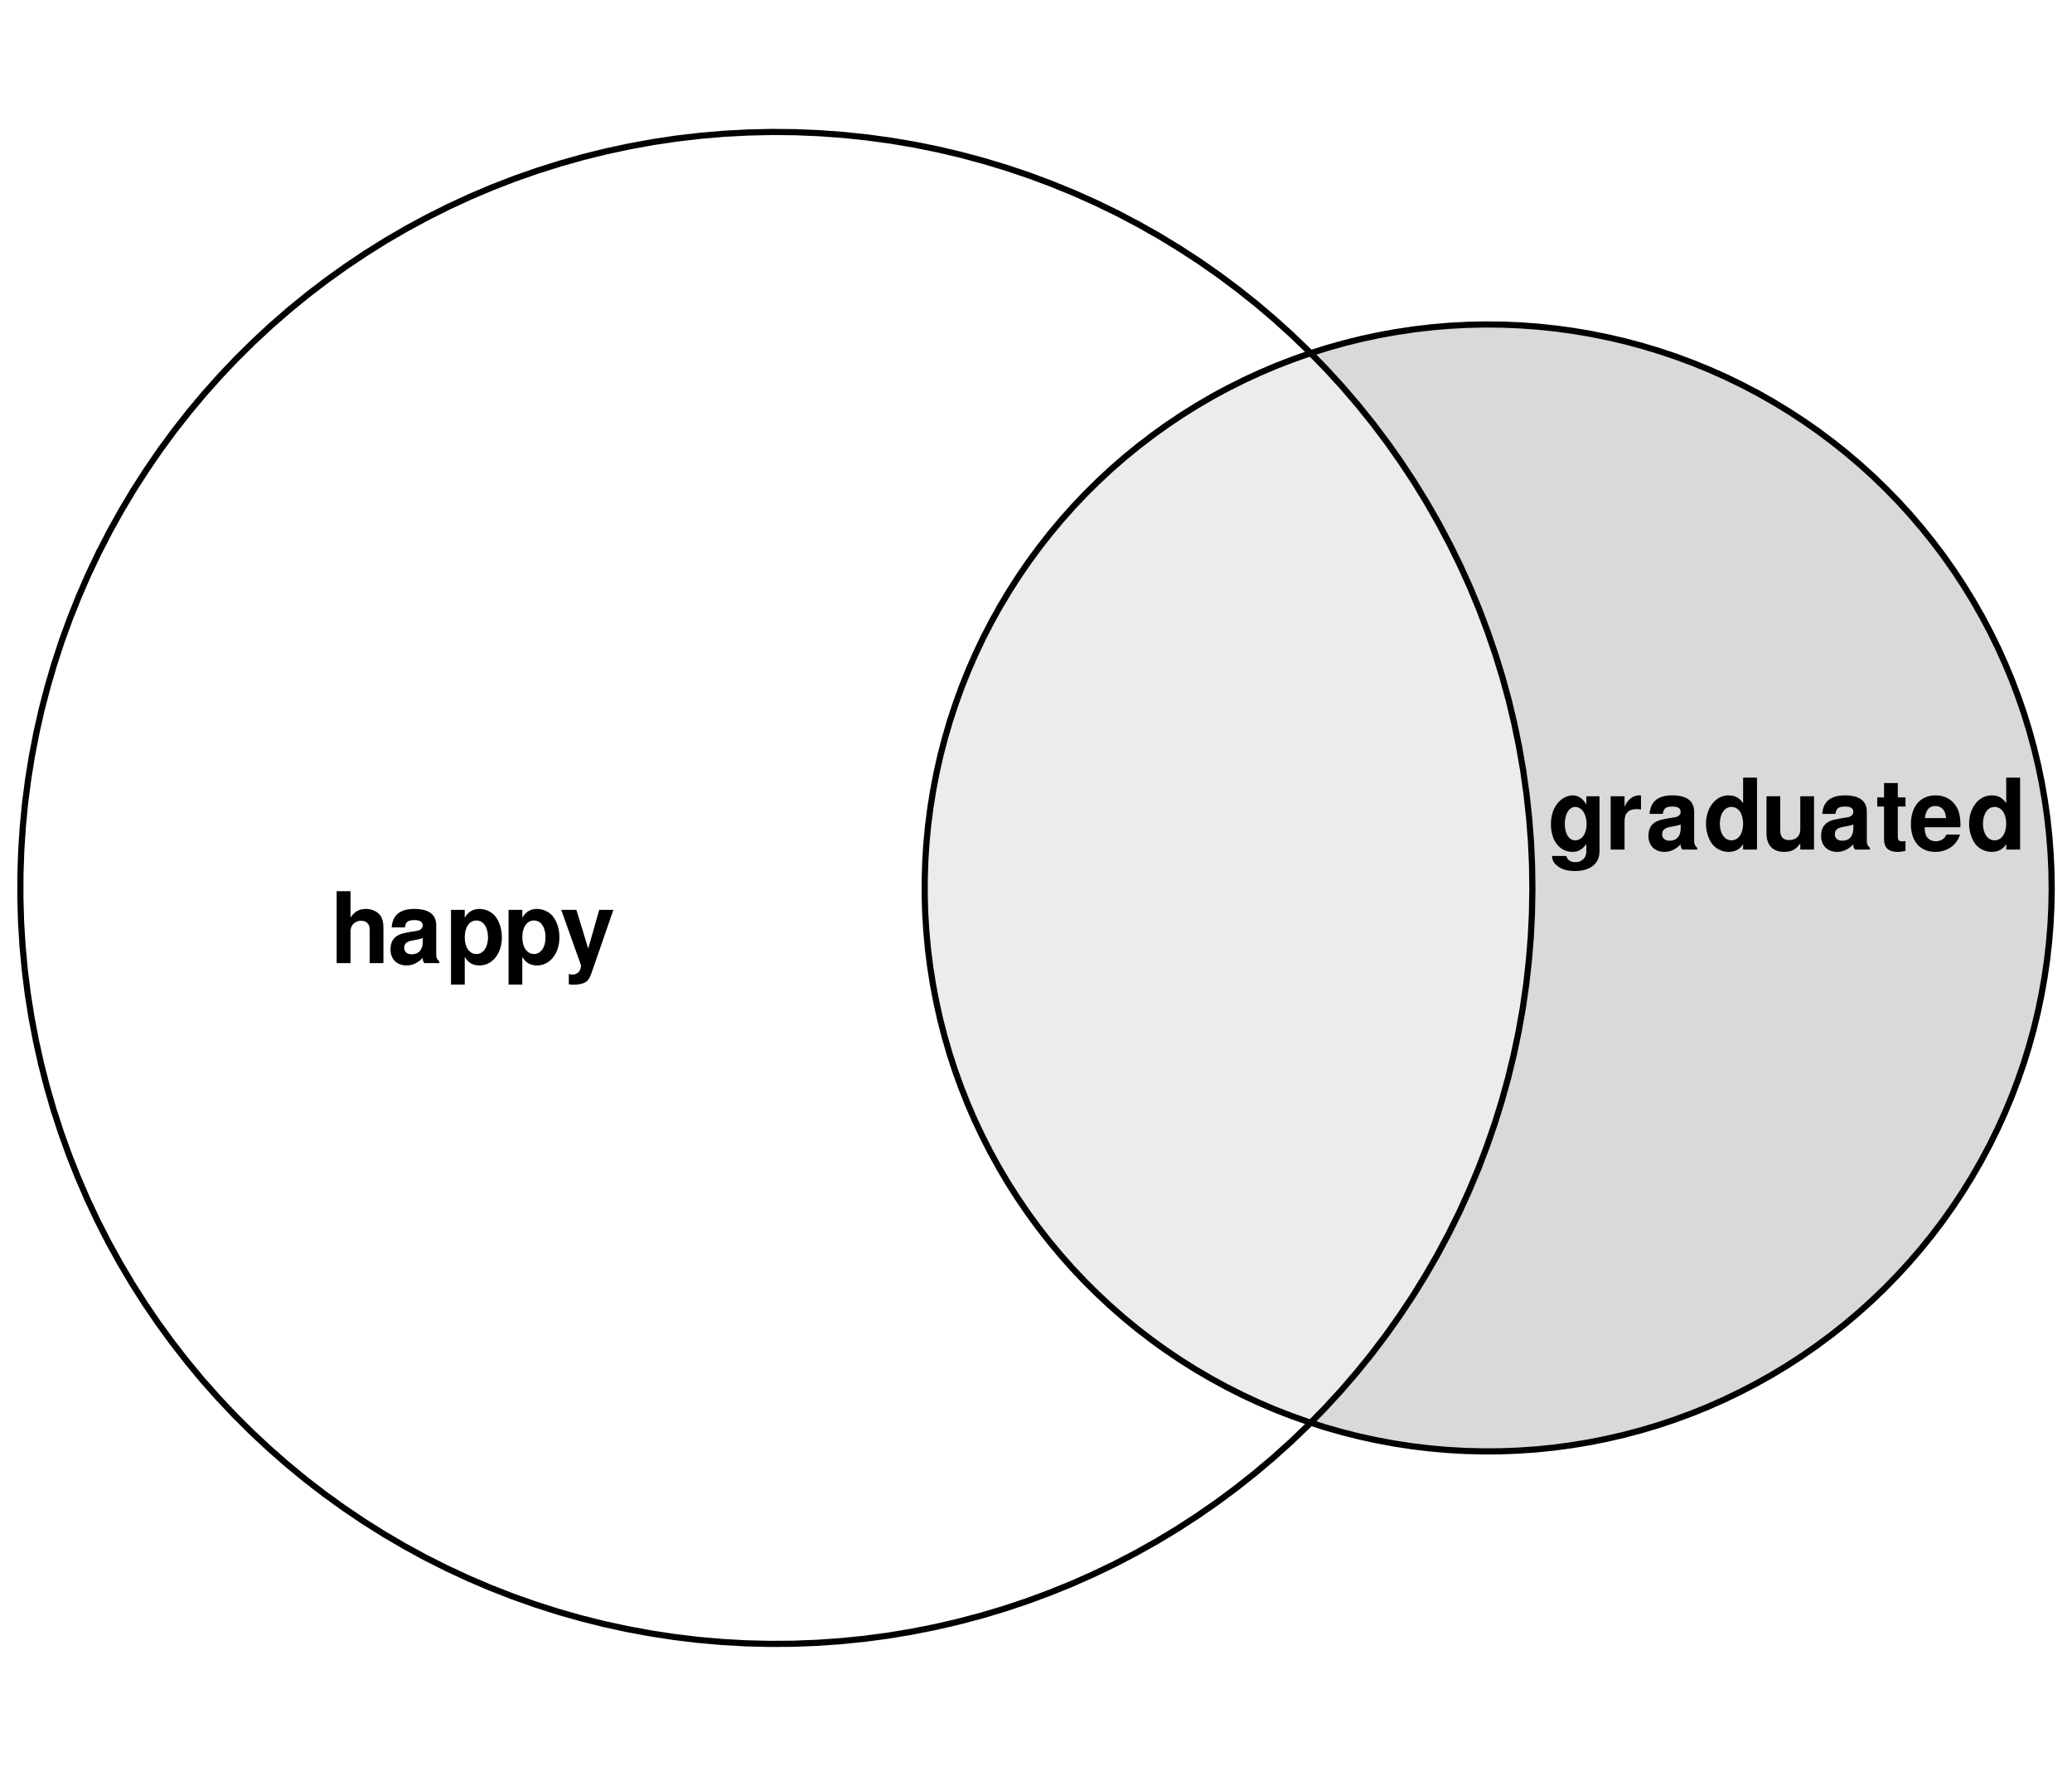 <?xml version="1.0" encoding="UTF-8"?>
<svg xmlns="http://www.w3.org/2000/svg" xmlns:xlink="http://www.w3.org/1999/xlink" width="252pt" height="216pt" viewBox="0 0 252 216" version="1.1">
<defs>
<g>
<symbol overflow="visible" id="glyph0-0">
<path style="stroke:none;" d=""/>
</symbol>
<symbol overflow="visible" id="glyph0-1">
<path style="stroke:none;" d="M 0.797 -8.75 L 0.797 0 L 2.484 0 L 2.484 -3.891 C 2.484 -4.625 3.031 -5.156 3.781 -5.156 C 4.156 -5.156 4.422 -5.031 4.625 -4.766 C 4.781 -4.547 4.812 -4.375 4.812 -3.953 L 4.812 0 L 6.484 0 L 6.484 -4.344 C 6.484 -5.141 6.281 -5.719 5.828 -6.094 C 5.453 -6.406 4.922 -6.594 4.375 -6.594 C 3.547 -6.594 2.953 -6.266 2.484 -5.547 L 2.484 -8.75 Z M 0.797 -8.75 "/>
</symbol>
<symbol overflow="visible" id="glyph0-2">
<path style="stroke:none;" d="M 6.281 -0.203 C 6 -0.484 5.906 -0.672 5.906 -1 L 5.906 -4.594 C 5.906 -5.922 5 -6.594 3.25 -6.594 C 1.5 -6.594 0.594 -5.844 0.484 -4.344 L 2.094 -4.344 C 2.188 -5.016 2.453 -5.234 3.281 -5.234 C 3.938 -5.234 4.266 -5.016 4.266 -4.578 C 4.266 -4.375 4.156 -4.188 3.969 -4.078 C 3.75 -3.953 3.75 -3.953 2.922 -3.828 L 2.25 -3.703 C 0.953 -3.484 0.344 -2.828 0.344 -1.672 C 0.344 -0.5 1.109 0.281 2.297 0.281 C 3.031 0.281 3.672 -0.031 4.266 -0.641 C 4.266 -0.312 4.312 -0.188 4.469 0 L 6.281 0 Z M 4.266 -2.609 C 4.266 -1.625 3.781 -1.078 2.922 -1.078 C 2.359 -1.078 2.016 -1.375 2.016 -1.859 C 2.016 -2.359 2.281 -2.609 2.969 -2.75 L 3.547 -2.859 C 4 -2.938 4.062 -2.969 4.266 -3.062 Z M 4.266 -2.609 "/>
</symbol>
<symbol overflow="visible" id="glyph0-3">
<path style="stroke:none;" d="M 2.375 -6.484 L 0.703 -6.484 L 0.703 2.609 L 2.375 2.609 L 2.375 -0.766 C 2.781 -0.047 3.359 0.281 4.172 0.281 C 5.734 0.281 6.891 -1.172 6.891 -3.141 C 6.891 -4.062 6.625 -4.969 6.188 -5.562 C 5.766 -6.188 4.953 -6.594 4.172 -6.594 C 3.359 -6.594 2.781 -6.234 2.375 -5.516 Z M 3.797 -5.188 C 4.641 -5.188 5.203 -4.375 5.203 -3.125 C 5.203 -1.938 4.625 -1.109 3.797 -1.109 C 2.938 -1.109 2.375 -1.938 2.375 -3.141 C 2.375 -4.375 2.938 -5.188 3.797 -5.188 Z M 3.797 -5.188 "/>
</symbol>
<symbol overflow="visible" id="glyph0-4">
<path style="stroke:none;" d="M 4.734 -6.484 L 3.391 -1.766 L 1.953 -6.484 L 0.109 -6.484 L 2.516 0.266 C 2.516 0.938 2.094 1.391 1.469 1.391 C 1.344 1.391 1.234 1.375 1.031 1.312 L 1.031 2.578 C 1.281 2.609 1.422 2.625 1.625 2.625 C 2.062 2.625 2.547 2.547 2.844 2.422 C 3.312 2.234 3.516 1.969 3.797 1.188 L 6.453 -6.484 Z M 4.734 -6.484 "/>
</symbol>
<symbol overflow="visible" id="glyph0-5">
<path style="stroke:none;" d="M 4.797 -6.484 L 4.797 -5.484 C 4.328 -6.234 3.812 -6.594 3.125 -6.594 C 2.562 -6.594 1.922 -6.297 1.469 -5.828 C 0.828 -5.156 0.484 -4.219 0.484 -3.078 C 0.484 -1.094 1.547 0.281 3.094 0.281 C 3.797 0.281 4.219 0.047 4.797 -0.656 L 4.797 0.219 C 4.797 1 4.25 1.531 3.453 1.531 C 2.859 1.531 2.484 1.266 2.359 0.781 L 0.625 0.781 C 0.641 1.281 0.812 1.625 1.266 1.984 C 1.781 2.406 2.484 2.609 3.391 2.609 C 5.266 2.609 6.391 1.719 6.391 0.219 L 6.391 -6.484 Z M 3.438 -5.188 C 4.234 -5.188 4.828 -4.312 4.828 -3.109 C 4.828 -1.938 4.266 -1.125 3.422 -1.125 C 2.688 -1.125 2.172 -1.938 2.172 -3.109 C 2.172 -4.328 2.688 -5.188 3.438 -5.188 Z M 3.438 -5.188 "/>
</symbol>
<symbol overflow="visible" id="glyph0-6">
<path style="stroke:none;" d="M 0.75 -6.484 L 0.75 0 L 2.438 0 L 2.438 -3.438 C 2.438 -4.422 2.922 -4.922 3.906 -4.922 C 4.094 -4.922 4.219 -4.906 4.438 -4.875 L 4.438 -6.578 C 4.344 -6.594 4.312 -6.594 4.234 -6.594 C 3.469 -6.594 2.812 -6.078 2.438 -5.203 L 2.438 -6.484 Z M 0.75 -6.484 "/>
</symbol>
<symbol overflow="visible" id="glyph0-7">
<path style="stroke:none;" d="M 4.859 0 L 6.547 0 L 6.547 -8.75 L 4.859 -8.75 L 4.859 -5.641 C 4.438 -6.281 3.891 -6.594 3.078 -6.594 C 1.531 -6.594 0.344 -5.094 0.344 -3.141 C 0.344 -2.266 0.609 -1.375 1.047 -0.75 C 1.484 -0.125 2.281 0.281 3.078 0.281 C 3.891 0.281 4.438 -0.016 4.859 -0.656 Z M 3.438 -5.188 C 4.297 -5.188 4.859 -4.375 4.859 -3.125 C 4.859 -1.938 4.281 -1.125 3.438 -1.125 C 2.609 -1.125 2.031 -1.953 2.031 -3.141 C 2.031 -4.359 2.609 -5.188 3.438 -5.188 Z M 3.438 -5.188 "/>
</symbol>
<symbol overflow="visible" id="glyph0-8">
<path style="stroke:none;" d="M 6.484 0 L 6.484 -6.484 L 4.812 -6.484 L 4.812 -2.422 C 4.812 -1.656 4.281 -1.156 3.453 -1.156 C 2.734 -1.156 2.375 -1.531 2.375 -2.312 L 2.375 -6.484 L 0.703 -6.484 L 0.703 -1.969 C 0.703 -0.531 1.469 0.281 2.875 0.281 C 3.75 0.281 4.328 -0.031 4.812 -0.766 L 4.812 0 Z M 6.484 0 "/>
</symbol>
<symbol overflow="visible" id="glyph0-9">
<path style="stroke:none;" d="M 3.609 -6.344 L 2.672 -6.344 L 2.672 -8.094 L 1 -8.094 L 1 -6.344 L 0.172 -6.344 L 0.172 -5.234 L 1 -5.234 L 1 -1.25 C 1 -0.234 1.531 0.281 2.641 0.281 C 3.031 0.281 3.297 0.234 3.609 0.141 L 3.609 -1.031 C 3.438 -1.016 3.359 -1 3.234 -1 C 2.781 -1 2.672 -1.125 2.672 -1.703 L 2.672 -5.234 L 3.609 -5.234 Z M 3.609 -6.344 "/>
</symbol>
<symbol overflow="visible" id="glyph0-10">
<path style="stroke:none;" d="M 6.281 -2.719 C 6.297 -2.859 6.297 -2.922 6.297 -3 C 6.297 -3.641 6.203 -4.25 6.047 -4.703 C 5.609 -5.875 4.578 -6.594 3.266 -6.594 C 1.406 -6.594 0.266 -5.25 0.266 -3.078 C 0.266 -1 1.391 0.281 3.234 0.281 C 4.688 0.281 5.859 -0.547 6.234 -1.828 L 4.578 -1.828 C 4.375 -1.312 3.906 -1.016 3.281 -1.016 C 2.812 -1.016 2.422 -1.219 2.188 -1.578 C 2.031 -1.812 1.969 -2.094 1.938 -2.719 Z M 1.969 -3.828 C 2.078 -4.828 2.5 -5.297 3.234 -5.297 C 4.016 -5.297 4.469 -4.781 4.547 -3.828 Z M 1.969 -3.828 "/>
</symbol>
</g>
</defs>
<g id="surface131">
<rect x="0" y="0" width="252" height="216" style="fill:rgb(100%,100%,100%);fill-opacity:1;stroke:none;"/>
<path style=" stroke:none;fill-rule:nonzero;fill:rgb(100%,100%,100%);fill-opacity:1;" d="M 96.453 199.93 L 99.352 199.816 L 102.25 199.617 L 105.137 199.324 L 108.016 198.941 L 110.879 198.465 L 113.727 197.902 L 116.555 197.246 L 119.363 196.504 L 122.145 195.672 L 124.898 194.754 L 127.621 193.746 L 130.312 192.656 L 132.965 191.48 L 135.582 190.223 L 138.156 188.883 L 140.688 187.461 L 143.176 185.961 L 145.609 184.383 L 147.996 182.73 L 150.328 181 L 152.605 179.199 L 154.824 177.328 L 156.984 175.387 L 159.078 173.379 L 159.406 173.043 L 159.094 172.941 L 157.055 172.219 L 155.039 171.434 L 153.051 170.582 L 151.09 169.668 L 149.156 168.691 L 147.258 167.656 L 145.391 166.562 L 143.559 165.41 L 141.766 164.199 L 140.012 162.934 L 138.297 161.613 L 136.625 160.238 L 135 158.812 L 133.418 157.332 L 131.883 155.809 L 130.398 154.234 L 128.965 152.613 L 127.582 150.949 L 126.254 149.242 L 124.98 147.492 L 123.762 145.703 L 122.598 143.879 L 121.496 142.016 L 120.449 140.121 L 119.469 138.195 L 118.543 136.238 L 117.684 134.25 L 116.887 132.238 L 116.152 130.203 L 115.484 128.145 L 114.883 126.066 L 114.344 123.973 L 113.875 121.859 L 113.469 119.734 L 113.133 117.598 L 112.863 115.449 L 112.664 113.297 L 112.527 111.137 L 112.465 108.973 L 112.469 106.809 L 112.539 104.645 L 112.68 102.488 L 112.887 100.332 L 113.164 98.188 L 113.508 96.051 L 113.918 93.926 L 114.395 91.816 L 114.941 89.723 L 115.551 87.645 L 116.227 85.59 L 116.965 83.555 L 117.77 81.547 L 118.637 79.562 L 119.562 77.609 L 120.555 75.688 L 121.605 73.793 L 122.715 71.938 L 123.883 70.113 L 125.105 68.328 L 126.387 66.586 L 127.719 64.883 L 129.109 63.223 L 130.547 61.605 L 132.035 60.035 L 133.574 58.516 L 135.16 57.043 L 136.793 55.621 L 138.469 54.254 L 140.188 52.938 L 141.945 51.676 L 143.742 50.473 L 145.578 49.324 L 147.445 48.234 L 149.352 47.207 L 151.285 46.238 L 153.25 45.332 L 155.242 44.484 L 157.262 43.703 L 159.301 42.988 L 159.41 42.953 L 159.285 42.828 L 157.195 40.812 L 155.043 38.863 L 152.832 36.984 L 150.562 35.176 L 148.234 33.441 L 145.855 31.777 L 143.422 30.195 L 140.941 28.684 L 138.414 27.258 L 135.844 25.906 L 133.23 24.641 L 130.582 23.457 L 127.895 22.359 L 125.172 21.344 L 122.422 20.418 L 119.645 19.578 L 116.84 18.824 L 114.012 18.16 L 111.168 17.586 L 108.305 17.102 L 105.43 16.711 L 102.539 16.41 L 99.645 16.199 L 96.746 16.078 L 93.84 16.051 L 90.938 16.117 L 88.039 16.27 L 85.148 16.52 L 82.266 16.855 L 79.395 17.285 L 76.539 17.805 L 73.699 18.414 L 70.883 19.113 L 68.086 19.902 L 65.32 20.777 L 62.578 21.738 L 59.871 22.785 L 57.199 23.918 L 54.562 25.137 L 51.969 26.438 L 49.414 27.816 L 46.906 29.277 L 44.445 30.816 L 42.031 32.434 L 39.672 34.125 L 37.367 35.891 L 35.121 37.727 L 32.93 39.633 L 30.805 41.609 L 28.738 43.652 L 26.742 45.758 L 24.809 47.926 L 22.949 50.152 L 21.156 52.438 L 19.441 54.777 L 17.797 57.172 L 16.23 59.613 L 14.742 62.109 L 13.332 64.645 L 12.004 67.227 L 10.758 69.848 L 9.598 72.508 L 8.52 75.203 L 7.523 77.934 L 6.621 80.691 L 5.801 83.477 L 5.07 86.285 L 4.43 89.117 L 3.879 91.969 L 3.418 94.836 L 3.047 97.715 L 2.77 100.605 L 2.582 103.5 L 2.484 106.402 L 2.48 109.305 L 2.566 112.207 L 2.746 115.105 L 3.016 117.996 L 3.375 120.875 L 3.828 123.742 L 4.371 126.594 L 5.004 129.43 L 5.723 132.242 L 6.531 135.027 L 7.43 137.789 L 8.414 140.523 L 9.484 143.219 L 10.637 145.883 L 11.875 148.512 L 13.195 151.098 L 14.598 153.637 L 16.078 156.137 L 17.637 158.586 L 19.27 160.984 L 20.98 163.328 L 22.766 165.621 L 24.617 167.855 L 26.543 170.027 L 28.535 172.141 L 30.594 174.188 L 32.715 176.168 L 34.898 178.082 L 37.137 179.93 L 39.438 181.699 L 41.793 183.398 L 44.199 185.023 L 46.656 186.57 L 49.16 188.039 L 51.707 189.43 L 54.301 190.734 L 56.934 191.961 L 59.602 193.102 L 62.305 194.16 L 65.043 195.129 L 67.805 196.016 L 70.598 196.812 L 73.414 197.52 L 76.25 198.137 L 79.105 198.664 L 81.973 199.105 L 84.855 199.453 L 87.75 199.707 L 90.648 199.875 L 93.551 199.945 Z M 96.453 199.93 "/>
<path style=" stroke:none;fill-rule:nonzero;fill:rgb(85.098%,85.098%,85.098%);fill-opacity:1;" d="M 182.508 176.52 L 184.668 176.438 L 186.828 176.289 L 188.98 176.07 L 191.125 175.781 L 193.262 175.43 L 195.383 175.008 L 197.492 174.52 L 199.582 173.965 L 201.656 173.348 L 203.707 172.664 L 205.738 171.914 L 207.742 171.102 L 209.723 170.223 L 211.672 169.285 L 213.594 168.285 L 215.48 167.227 L 217.332 166.109 L 219.148 164.934 L 220.926 163.699 L 222.664 162.414 L 224.363 161.07 L 226.016 159.676 L 227.625 158.227 L 229.188 156.73 L 230.699 155.184 L 232.164 153.59 L 233.578 151.953 L 234.941 150.27 L 236.25 148.547 L 237.5 146.781 L 238.695 144.98 L 239.836 143.141 L 240.914 141.266 L 241.938 139.355 L 242.895 137.418 L 243.793 135.449 L 244.629 133.453 L 245.398 131.43 L 246.109 129.387 L 246.75 127.32 L 247.328 125.234 L 247.84 123.133 L 248.281 121.012 L 248.66 118.883 L 248.969 116.742 L 249.211 114.59 L 249.387 112.434 L 249.492 110.273 L 249.531 108.109 L 249.5 105.945 L 249.398 103.785 L 249.23 101.625 L 248.996 99.477 L 248.695 97.332 L 248.324 95.199 L 247.887 93.082 L 247.383 90.977 L 246.812 88.891 L 246.176 86.82 L 245.473 84.773 L 244.707 82.75 L 243.879 80.754 L 242.988 78.781 L 242.035 76.84 L 241.02 74.926 L 239.945 73.047 L 238.812 71.203 L 237.625 69.398 L 236.379 67.629 L 235.074 65.902 L 233.719 64.215 L 232.309 62.57 L 230.852 60.973 L 229.34 59.422 L 227.785 57.922 L 226.18 56.469 L 224.531 55.07 L 222.836 53.723 L 221.102 52.426 L 219.328 51.188 L 217.516 50.008 L 215.668 48.883 L 213.785 47.816 L 211.867 46.812 L 209.922 45.867 L 207.945 44.984 L 205.941 44.168 L 203.914 43.41 L 201.863 42.719 L 199.793 42.094 L 197.703 41.531 L 195.598 41.039 L 193.477 40.609 L 191.34 40.25 L 189.199 39.957 L 187.047 39.73 L 184.887 39.574 L 182.727 39.484 L 180.562 39.465 L 178.398 39.512 L 176.238 39.629 L 174.082 39.812 L 171.934 40.066 L 169.793 40.387 L 167.664 40.773 L 165.547 41.227 L 163.449 41.75 L 161.363 42.336 L 159.41 42.953 L 161.312 44.91 L 163.27 47.051 L 165.16 49.254 L 166.98 51.52 L 168.727 53.836 L 170.398 56.211 L 171.996 58.633 L 173.516 61.105 L 174.957 63.629 L 176.316 66.191 L 177.598 68.797 L 178.793 71.441 L 179.906 74.125 L 180.93 76.84 L 181.871 79.586 L 182.727 82.363 L 183.492 85.16 L 184.168 87.984 L 184.754 90.828 L 185.25 93.688 L 185.656 96.562 L 185.973 99.449 L 186.199 102.344 L 186.332 105.242 L 186.371 108.145 L 186.32 111.051 L 186.18 113.949 L 185.945 116.844 L 185.621 119.727 L 185.207 122.602 L 184.699 125.461 L 184.102 128.301 L 183.418 131.121 L 182.645 133.918 L 181.781 136.691 L 180.832 139.434 L 179.797 142.148 L 178.676 144.824 L 177.473 147.465 L 176.184 150.07 L 174.816 152.629 L 173.367 155.145 L 171.84 157.613 L 170.234 160.031 L 168.555 162.398 L 166.801 164.715 L 164.973 166.969 L 163.074 169.168 L 161.109 171.305 L 159.406 173.043 L 161.156 173.602 L 163.238 174.195 L 165.336 174.723 L 167.449 175.184 L 169.578 175.578 L 171.715 175.906 L 173.863 176.164 L 176.02 176.355 L 178.18 176.477 L 180.344 176.531 Z M 182.508 176.52 "/>
<path style=" stroke:none;fill-rule:nonzero;fill:rgb(92.549%,92.549%,92.549%);fill-opacity:1;" d="M 161.109 171.305 L 163.074 169.168 L 164.973 166.969 L 166.801 164.715 L 168.555 162.398 L 170.234 160.031 L 171.84 157.613 L 173.367 155.145 L 174.816 152.629 L 176.184 150.07 L 177.473 147.465 L 178.676 144.824 L 179.797 142.148 L 180.832 139.434 L 181.781 136.691 L 182.645 133.918 L 183.418 131.121 L 184.102 128.301 L 184.699 125.461 L 185.207 122.602 L 185.621 119.727 L 185.945 116.844 L 186.18 113.949 L 186.32 111.051 L 186.371 108.145 L 186.332 105.242 L 186.199 102.344 L 185.973 99.449 L 185.656 96.562 L 185.25 93.688 L 184.754 90.828 L 184.168 87.984 L 183.492 85.16 L 182.727 82.363 L 181.871 79.586 L 180.93 76.84 L 179.906 74.125 L 178.793 71.441 L 177.598 68.797 L 176.316 66.191 L 174.957 63.629 L 173.516 61.105 L 171.996 58.633 L 170.398 56.211 L 168.727 53.836 L 166.98 51.52 L 165.16 49.254 L 163.27 47.051 L 161.312 44.91 L 159.41 42.953 L 159.301 42.988 L 157.262 43.703 L 155.242 44.484 L 153.25 45.332 L 151.285 46.238 L 149.352 47.207 L 147.445 48.234 L 145.578 49.324 L 143.742 50.473 L 141.945 51.676 L 140.188 52.938 L 138.469 54.254 L 136.793 55.621 L 135.16 57.043 L 133.574 58.516 L 132.035 60.035 L 130.547 61.605 L 129.109 63.223 L 127.719 64.883 L 126.387 66.586 L 125.105 68.328 L 123.883 70.113 L 122.715 71.938 L 121.605 73.793 L 120.555 75.688 L 119.562 77.609 L 118.637 79.562 L 117.77 81.547 L 116.965 83.555 L 116.227 85.59 L 115.551 87.645 L 114.941 89.723 L 114.395 91.816 L 113.918 93.926 L 113.508 96.051 L 113.164 98.188 L 112.887 100.332 L 112.68 102.488 L 112.539 104.645 L 112.469 106.809 L 112.465 108.973 L 112.527 111.137 L 112.664 113.297 L 112.863 115.449 L 113.133 117.598 L 113.469 119.734 L 113.875 121.859 L 114.344 123.973 L 114.883 126.066 L 115.484 128.145 L 116.152 130.203 L 116.887 132.238 L 117.684 134.25 L 118.543 136.238 L 119.469 138.195 L 120.449 140.121 L 121.496 142.016 L 122.598 143.879 L 123.762 145.703 L 124.98 147.492 L 126.254 149.242 L 127.582 150.949 L 128.965 152.613 L 130.398 154.234 L 131.883 155.809 L 133.418 157.332 L 135 158.812 L 136.625 160.238 L 138.297 161.613 L 140.012 162.934 L 141.766 164.199 L 143.559 165.41 L 145.391 166.562 L 147.258 167.656 L 149.156 168.691 L 151.09 169.668 L 153.051 170.582 L 155.039 171.434 L 157.055 172.219 L 159.094 172.941 L 159.406 173.043 Z M 161.109 171.305 "/>
<path style="fill:none;stroke-width:0.75;stroke-linecap:round;stroke-linejoin:round;stroke:rgb(0%,0%,0%);stroke-opacity:1;stroke-miterlimit:10;" d="M 176.184 150.07 L 177.473 147.465 L 178.676 144.824 L 179.797 142.148 L 180.832 139.434 L 181.781 136.691 L 182.645 133.918 L 183.418 131.121 L 184.102 128.301 L 184.699 125.461 L 185.207 122.602 L 185.621 119.727 L 185.945 116.844 L 186.18 113.949 L 186.32 111.051 L 186.371 108.145 L 186.332 105.242 L 186.199 102.344 L 185.973 99.449 L 185.656 96.562 L 185.25 93.688 L 184.754 90.828 L 184.168 87.984 L 183.492 85.16 L 182.727 82.363 L 181.871 79.586 L 180.93 76.84 L 179.906 74.125 L 178.793 71.441 L 177.598 68.797 L 176.316 66.191 L 174.957 63.629 L 173.516 61.105 L 171.996 58.633 L 170.398 56.211 L 168.727 53.836 L 166.98 51.52 L 165.16 49.254 L 163.27 47.051 L 161.312 44.91 L 159.285 42.828 L 157.195 40.812 L 155.043 38.863 L 152.832 36.984 L 150.562 35.176 L 148.234 33.441 L 145.855 31.777 L 143.422 30.195 L 140.941 28.684 L 138.414 27.258 L 135.844 25.906 L 133.23 24.641 L 130.582 23.457 L 127.895 22.359 L 125.172 21.344 L 122.422 20.418 L 119.645 19.578 L 116.84 18.824 L 114.012 18.16 L 111.168 17.586 L 108.305 17.102 L 105.43 16.711 L 102.539 16.41 L 99.645 16.199 L 96.746 16.078 L 93.84 16.051 L 90.938 16.117 L 88.039 16.27 L 85.148 16.52 L 82.266 16.855 L 79.395 17.285 L 76.539 17.805 L 73.699 18.414 L 70.883 19.113 L 68.086 19.902 L 65.32 20.777 L 62.578 21.738 L 59.871 22.785 L 57.199 23.918 L 54.562 25.137 L 51.969 26.438 L 49.414 27.816 L 46.906 29.277 L 44.445 30.816 L 42.031 32.434 L 39.672 34.125 L 37.367 35.891 L 35.121 37.727 L 32.93 39.633 L 30.805 41.609 L 28.738 43.652 L 26.742 45.758 L 24.809 47.926 L 22.949 50.152 L 21.156 52.438 L 19.441 54.777 L 17.797 57.172 L 16.23 59.613 L 14.742 62.109 L 13.332 64.645 L 12.004 67.227 L 10.758 69.848 L 9.598 72.508 L 8.52 75.203 L 7.523 77.934 L 6.621 80.691 L 5.801 83.477 L 5.07 86.285 L 4.43 89.117 L 3.879 91.969 L 3.418 94.836 L 3.047 97.715 L 2.77 100.605 L 2.582 103.5 L 2.484 106.402 L 2.48 109.305 L 2.566 112.207 L 2.746 115.105 L 3.016 117.996 L 3.375 120.875 L 3.828 123.742 L 4.371 126.594 L 5.004 129.43 L 5.723 132.242 L 6.531 135.027 L 7.43 137.789 L 8.414 140.523 L 9.484 143.219 L 10.637 145.883 L 11.875 148.512 L 13.195 151.098 L 14.598 153.637 L 16.078 156.137 L 17.637 158.586 L 19.27 160.984 L 20.98 163.328 L 22.766 165.621 L 24.617 167.855 L 26.543 170.027 L 28.535 172.141 L 30.594 174.188 L 32.715 176.168 L 34.898 178.082 L 37.137 179.93 L 39.438 181.699 L 41.793 183.398 L 44.199 185.023 L 46.656 186.57 L 49.16 188.039 L 51.707 189.43 L 54.301 190.734 L 56.934 191.961 L 59.602 193.102 L 62.305 194.16 L 65.043 195.129 L 67.805 196.016 L 70.598 196.812 L 73.414 197.52 L 76.25 198.137 L 79.105 198.664 L 81.973 199.105 L 84.855 199.453 L 87.75 199.707 L 90.648 199.875 L 93.551 199.945 L 96.453 199.93 L 99.352 199.816 L 102.25 199.617 L 105.137 199.324 L 108.016 198.941 L 110.879 198.465 L 113.727 197.902 L 116.555 197.246 L 119.363 196.504 L 122.145 195.672 L 124.898 194.754 L 127.621 193.746 L 130.312 192.656 L 132.965 191.48 L 135.582 190.223 L 138.156 188.883 L 140.688 187.461 L 143.176 185.961 L 145.609 184.383 L 147.996 182.73 L 150.328 181 L 152.605 179.199 L 154.824 177.328 L 156.984 175.387 L 159.078 173.379 L 161.109 171.305 L 163.074 169.168 L 164.973 166.969 L 166.801 164.715 L 168.555 162.398 L 170.234 160.031 L 171.84 157.613 L 173.367 155.145 L 174.816 152.629 L 176.184 150.07 "/>
<path style="fill:none;stroke-width:0.75;stroke-linecap:round;stroke-linejoin:round;stroke:rgb(0%,0%,0%);stroke-opacity:1;stroke-miterlimit:10;" d="M 241.938 139.355 L 242.895 137.418 L 243.793 135.449 L 244.629 133.453 L 245.398 131.43 L 246.109 129.387 L 246.75 127.32 L 247.328 125.234 L 247.84 123.133 L 248.281 121.012 L 248.66 118.883 L 248.969 116.742 L 249.211 114.59 L 249.387 112.434 L 249.492 110.273 L 249.531 108.109 L 249.5 105.945 L 249.398 103.785 L 249.23 101.625 L 248.996 99.477 L 248.695 97.332 L 248.324 95.199 L 247.887 93.082 L 247.383 90.977 L 246.812 88.891 L 246.176 86.82 L 245.473 84.773 L 244.707 82.75 L 243.879 80.754 L 242.988 78.781 L 242.035 76.84 L 241.02 74.926 L 239.945 73.047 L 238.812 71.203 L 237.625 69.398 L 236.379 67.629 L 235.074 65.902 L 233.719 64.215 L 232.309 62.57 L 230.852 60.973 L 229.34 59.422 L 227.785 57.922 L 226.18 56.469 L 224.531 55.07 L 222.836 53.723 L 221.102 52.426 L 219.328 51.188 L 217.516 50.008 L 215.668 48.883 L 213.785 47.816 L 211.867 46.812 L 209.922 45.867 L 207.945 44.984 L 205.941 44.168 L 203.914 43.41 L 201.863 42.719 L 199.793 42.094 L 197.703 41.531 L 195.598 41.039 L 193.477 40.609 L 191.34 40.25 L 189.199 39.957 L 187.047 39.73 L 184.887 39.574 L 182.727 39.484 L 180.562 39.465 L 178.398 39.512 L 176.238 39.629 L 174.082 39.812 L 171.934 40.066 L 169.793 40.387 L 167.664 40.773 L 165.547 41.227 L 163.449 41.75 L 161.363 42.336 L 159.301 42.988 L 157.262 43.703 L 155.242 44.484 L 153.25 45.332 L 151.285 46.238 L 149.352 47.207 L 147.445 48.234 L 145.578 49.324 L 143.742 50.473 L 141.945 51.676 L 140.188 52.938 L 138.469 54.254 L 136.793 55.621 L 135.16 57.043 L 133.574 58.516 L 132.035 60.035 L 130.547 61.605 L 129.109 63.223 L 127.719 64.883 L 126.387 66.586 L 125.105 68.328 L 123.883 70.113 L 122.715 71.938 L 121.605 73.793 L 120.555 75.688 L 119.562 77.609 L 118.637 79.562 L 117.77 81.547 L 116.965 83.555 L 116.227 85.59 L 115.551 87.645 L 114.941 89.723 L 114.395 91.816 L 113.918 93.926 L 113.508 96.051 L 113.164 98.188 L 112.887 100.332 L 112.68 102.488 L 112.539 104.645 L 112.469 106.809 L 112.465 108.973 L 112.527 111.137 L 112.664 113.297 L 112.863 115.449 L 113.133 117.598 L 113.469 119.734 L 113.875 121.859 L 114.344 123.973 L 114.883 126.066 L 115.484 128.145 L 116.152 130.203 L 116.887 132.238 L 117.684 134.25 L 118.543 136.238 L 119.469 138.195 L 120.449 140.121 L 121.496 142.016 L 122.598 143.879 L 123.762 145.703 L 124.98 147.492 L 126.254 149.242 L 127.582 150.949 L 128.965 152.613 L 130.398 154.234 L 131.883 155.809 L 133.418 157.332 L 135 158.812 L 136.625 160.238 L 138.297 161.613 L 140.012 162.934 L 141.766 164.199 L 143.559 165.41 L 145.391 166.562 L 147.258 167.656 L 149.156 168.691 L 151.09 169.668 L 153.051 170.582 L 155.039 171.434 L 157.055 172.219 L 159.094 172.941 L 161.156 173.602 L 163.238 174.195 L 165.336 174.723 L 167.449 175.184 L 169.578 175.578 L 171.715 175.906 L 173.863 176.164 L 176.02 176.355 L 178.18 176.477 L 180.344 176.531 L 182.508 176.52 L 184.668 176.438 L 186.828 176.289 L 188.98 176.07 L 191.125 175.781 L 193.262 175.43 L 195.383 175.008 L 197.492 174.52 L 199.582 173.965 L 201.656 173.348 L 203.707 172.664 L 205.738 171.914 L 207.742 171.102 L 209.723 170.223 L 211.672 169.285 L 213.594 168.285 L 215.48 167.227 L 217.332 166.109 L 219.148 164.934 L 220.926 163.699 L 222.664 162.414 L 224.363 161.07 L 226.016 159.676 L 227.625 158.227 L 229.188 156.73 L 230.699 155.184 L 232.164 153.59 L 233.578 151.953 L 234.941 150.27 L 236.25 148.547 L 237.5 146.781 L 238.695 144.98 L 239.836 143.141 L 240.914 141.266 L 241.938 139.355 "/>
<g style="fill:rgb(0%,0%,0%);fill-opacity:1;">
  <use xlink:href="#glyph0-1" x="40.148" y="117.146"/>
  <use xlink:href="#glyph0-2" x="47.148" y="117.146"/>
  <use xlink:href="#glyph0-3" x="54.148" y="117.146"/>
  <use xlink:href="#glyph0-3" x="61.148" y="117.146"/>
  <use xlink:href="#glyph0-4" x="68.148" y="117.146"/>
</g>
<g style="fill:rgb(0%,0%,0%);fill-opacity:1;">
  <use xlink:href="#glyph0-5" x="188.141" y="103.334"/>
  <use xlink:href="#glyph0-6" x="195.141" y="103.334"/>
  <use xlink:href="#glyph0-2" x="200.141" y="103.334"/>
  <use xlink:href="#glyph0-7" x="207.141" y="103.334"/>
  <use xlink:href="#glyph0-8" x="214.141" y="103.334"/>
  <use xlink:href="#glyph0-2" x="221.141" y="103.334"/>
  <use xlink:href="#glyph0-9" x="228.141" y="103.334"/>
  <use xlink:href="#glyph0-10" x="232.141" y="103.334"/>
  <use xlink:href="#glyph0-7" x="239.141" y="103.334"/>
</g>
</g>
</svg>
